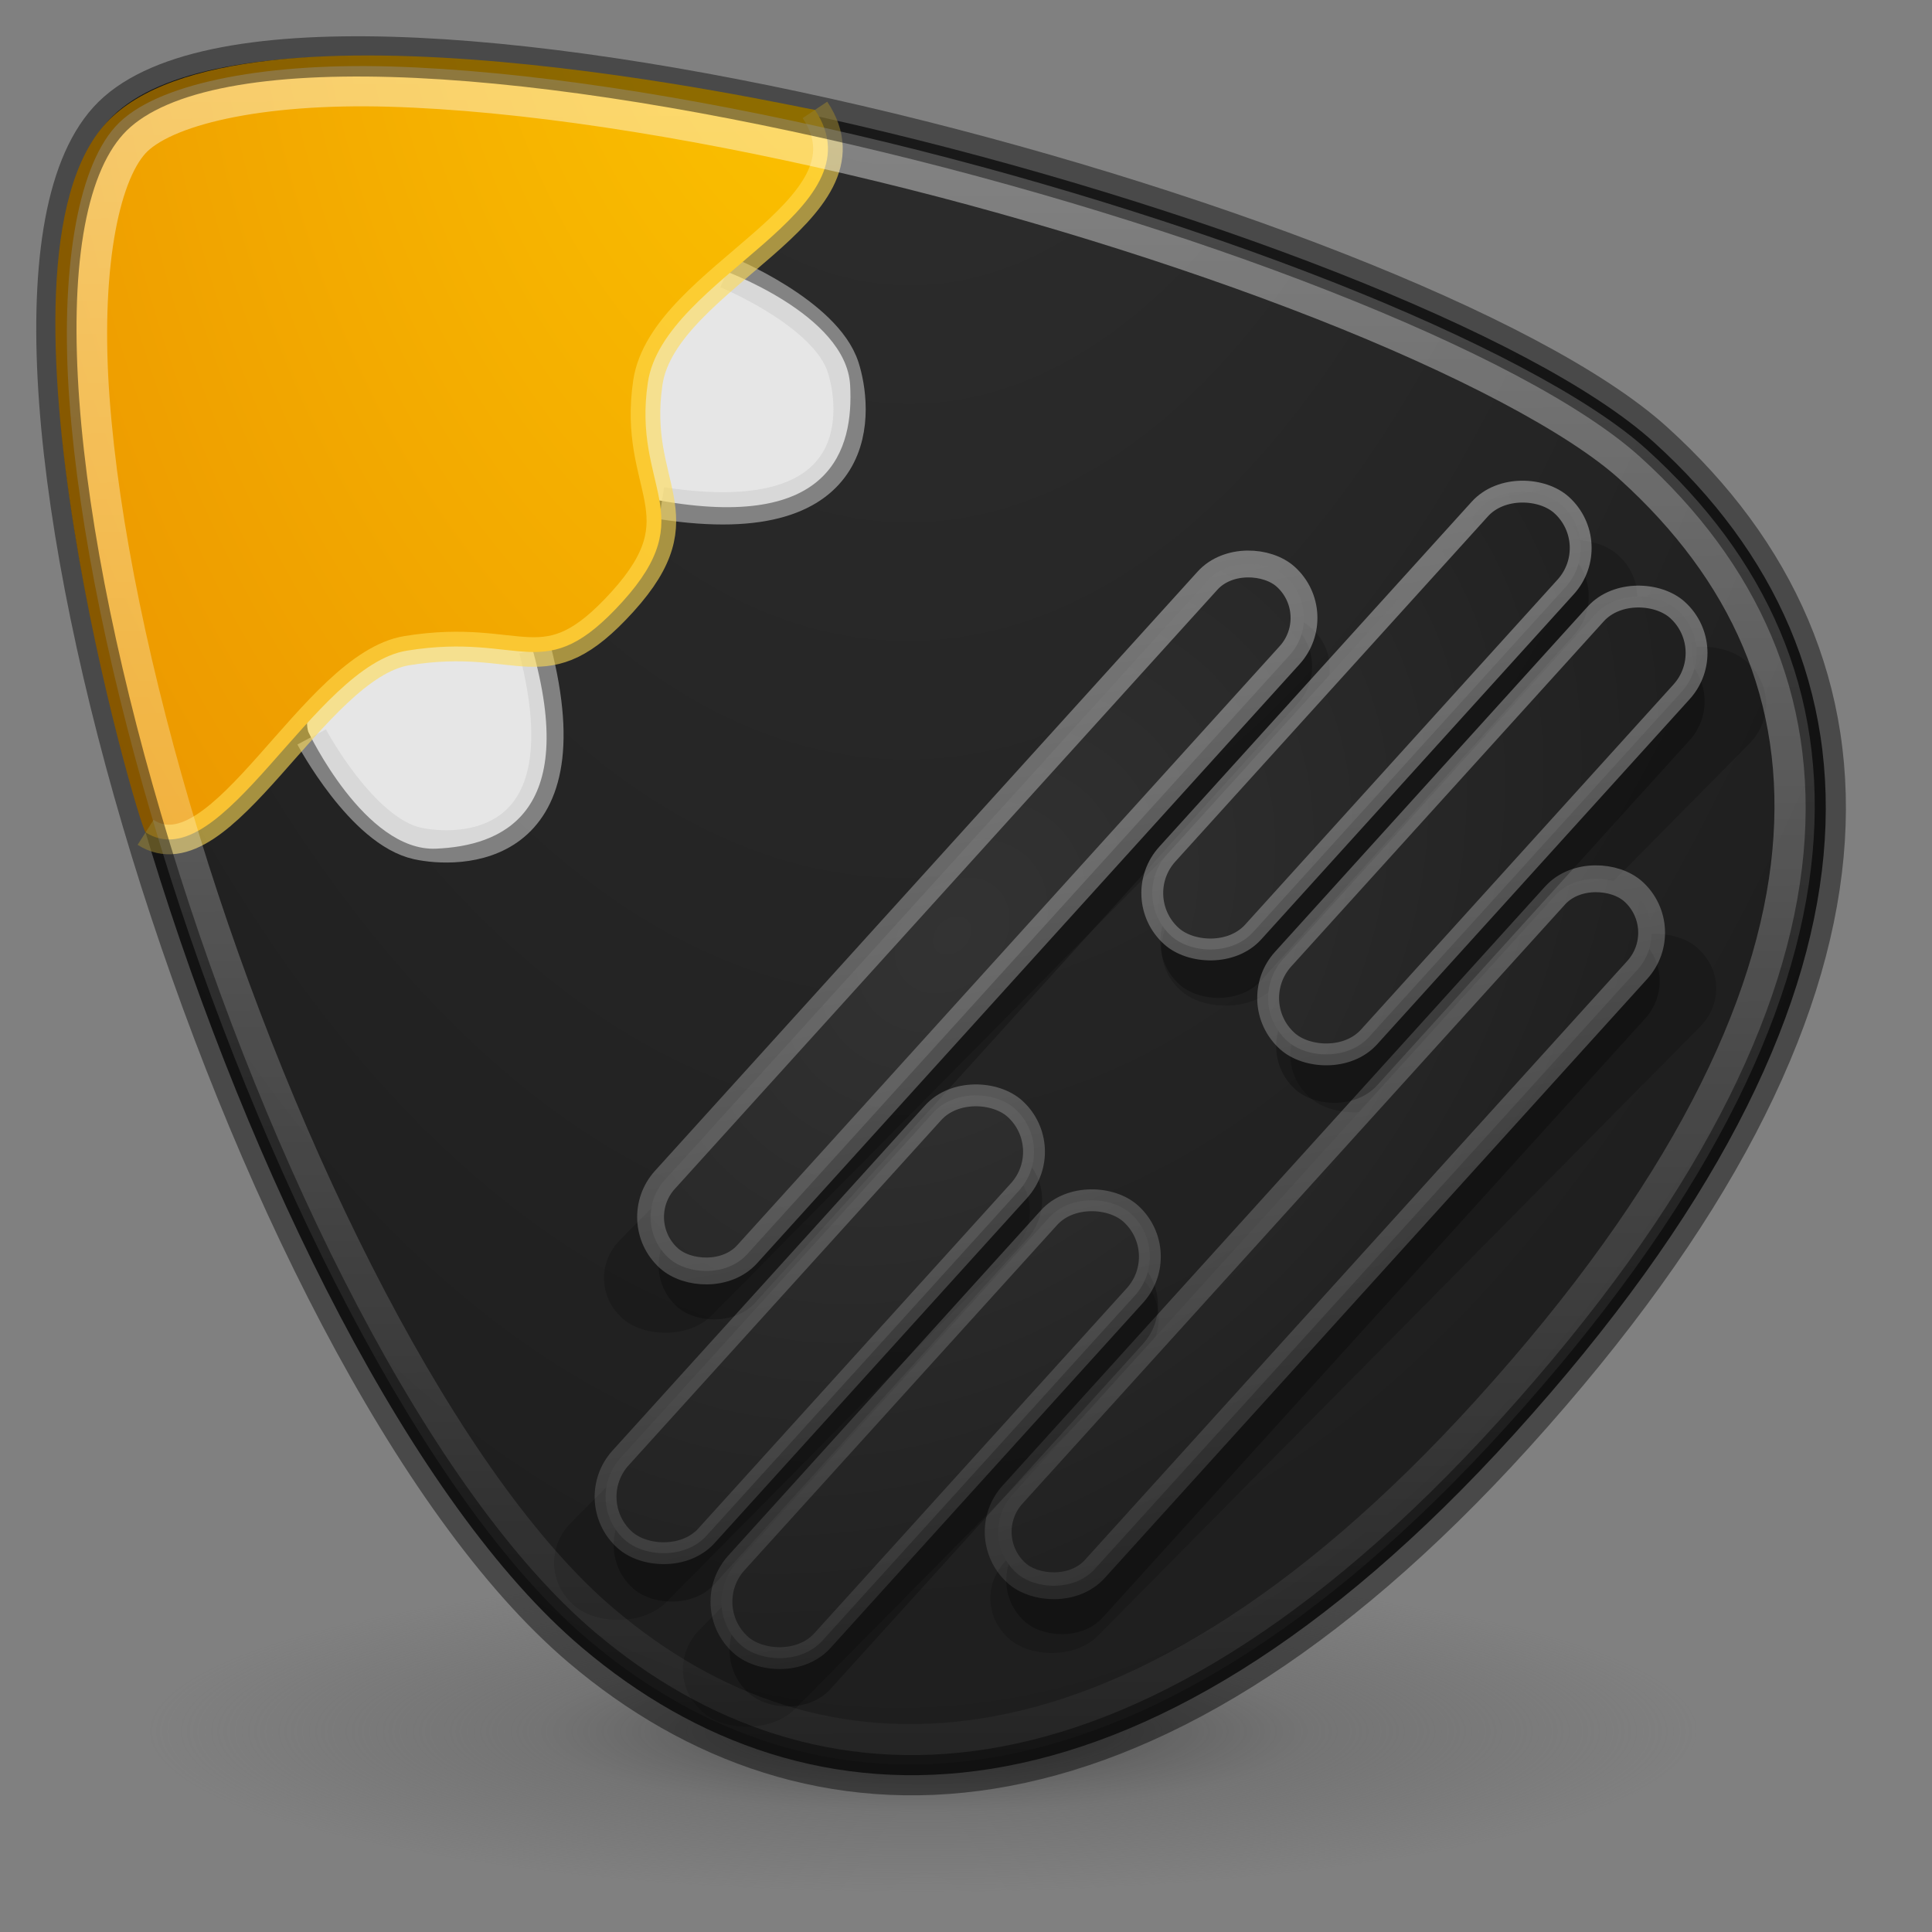 <?xml version="1.0" encoding="UTF-8" standalone="no"?>
<!-- Created with Inkscape (http://www.inkscape.org/) -->

<svg
   xmlns:dc="http://purl.org/dc/elements/1.1/"
   xmlns:cc="http://creativecommons.org/ns#"
   xmlns:rdf="http://www.w3.org/1999/02/22-rdf-syntax-ns#"
   xmlns:svg="http://www.w3.org/2000/svg"
   xmlns="http://www.w3.org/2000/svg"
   xmlns:xlink="http://www.w3.org/1999/xlink"
   xmlns:sodipodi="http://sodipodi.sourceforge.net/DTD/sodipodi-0.dtd"
   xmlns:inkscape="http://www.inkscape.org/namespaces/inkscape"
   width="48"
   height="48"
   id="svg2985"
   version="1.1"
   inkscape:version="0.48.4 r9939"
   sodipodi:docname="tuxguitar.svg"
   style="enable-background:new">
  <rect width="100%" height="100%" fill="#808080" stroke="none"/>
  <defs
     id="defs2987">
    <linearGradient
       id="linearGradient4574"
       inkscape:collect="always">
      <stop
         id="stop4576"
         offset="0"
         style="stop-color:#333333;stop-opacity:1" />
      <stop
         id="stop4578"
         offset="1"
         style="stop-color:#1a1a1a;stop-opacity:1" />
    </linearGradient>
    <linearGradient
       id="linearGradient4564"
       inkscape:collect="always">
      <stop
         id="stop4566"
         offset="0"
         style="stop-color:#333333;stop-opacity:1" />
      <stop
         id="stop4568"
         offset="1"
         style="stop-color:#1a1a1a;stop-opacity:1" />
    </linearGradient>
    <linearGradient
       id="linearGradient4550"
       inkscape:collect="always">
      <stop
         id="stop4552"
         offset="0"
         style="stop-color:#333333;stop-opacity:1" />
      <stop
         id="stop4554"
         offset="1"
         style="stop-color:#1a1a1a;stop-opacity:1" />
    </linearGradient>
    <linearGradient
       id="linearGradient4540"
       inkscape:collect="always">
      <stop
         id="stop4542"
         offset="0"
         style="stop-color:#333333;stop-opacity:1" />
      <stop
         id="stop4544"
         offset="1"
         style="stop-color:#1a1a1a;stop-opacity:1" />
    </linearGradient>
    <linearGradient
       inkscape:collect="always"
       id="linearGradient3012">
      <stop
         id="stop3016"
         offset="0"
         style="stop-color:#ffcc00;stop-opacity:1" />
      <stop
         id="stop3014"
         offset="1"
         style="stop-color:#d45500;stop-opacity:1" />
    </linearGradient>
    <radialGradient
       inkscape:collect="always"
       xlink:href="#linearGradient4039-1"
       id="radialGradient4051-1"
       cx="40.572"
       cy="-162.304"
       fx="40.572"
       fy="-162.304"
       r="14.664"
       gradientTransform="matrix(0.047,-1.386,1.841,0.063,310.109,22.57)"
       gradientUnits="userSpaceOnUse" />
    <linearGradient
       id="linearGradient4039-1"
       inkscape:collect="always">
      <stop
         id="stop4041-9"
         offset="0"
         style="stop-color:#333333;stop-opacity:1" />
      <stop
         id="stop4043-6"
         offset="1"
         style="stop-color:#1a1a1a;stop-opacity:1" />
    </linearGradient>
    <linearGradient
       inkscape:collect="always"
       xlink:href="#linearGradient4408-5"
       id="linearGradient3993-7"
       x1="-1.846"
       y1="9.737"
       x2="8.623"
       y2="67.96"
       gradientUnits="userSpaceOnUse"
       gradientTransform="matrix(-0.538,-0.594,0.594,-0.538,10.996,-7.07)" />
    <radialGradient
       inkscape:collect="always"
       xlink:href="#linearGradient4067-1"
       id="radialGradient4057-8"
       cx="40.572"
       cy="-76.994"
       fx="40.572"
       fy="-76.994"
       r="14.664"
       gradientTransform="matrix(0.047,-1.386,1.841,0.063,153.079,17.236)"
       gradientUnits="userSpaceOnUse" />
    <linearGradient
       inkscape:collect="always"
       id="linearGradient4067-1">
      <stop
         style="stop-color:#333333;stop-opacity:1"
         offset="0"
         id="stop4069-2" />
      <stop
         style="stop-color:#1a1a1a;stop-opacity:1"
         offset="1"
         id="stop4071-5" />
    </linearGradient>
    <linearGradient
       inkscape:collect="always"
       xlink:href="#linearGradient4408-5"
       id="linearGradient3999-2"
       x1="-1.846"
       y1="9.737"
       x2="8.623"
       y2="67.96"
       gradientUnits="userSpaceOnUse"
       gradientTransform="matrix(-0.538,-0.594,0.594,-0.538,10.996,-7.07)" />
    <linearGradient
       inkscape:collect="always"
       xlink:href="#linearGradient4408-5"
       id="linearGradient4414-7"
       x1="2.5"
       y1="1.5"
       x2="2.875"
       y2="62.125"
       gradientUnits="userSpaceOnUse"
       gradientTransform="matrix(-0.732,-0.808,0.808,-0.732,29.759,74.94)" />
    <linearGradient
       id="linearGradient4408-5">
      <stop
         style="stop-color:#ffffff;stop-opacity:1;"
         offset="0"
         id="stop4410-5" />
      <stop
         style="stop-color:#ffffff;stop-opacity:0;"
         offset="1"
         id="stop4412-7" />
    </linearGradient>
    <linearGradient
       inkscape:collect="always"
       id="linearGradient4059-7">
      <stop
         style="stop-color:#333333;stop-opacity:1"
         offset="0"
         id="stop4061-2" />
      <stop
         style="stop-color:#1a1a1a;stop-opacity:1"
         offset="1"
         id="stop4063-0" />
    </linearGradient>
    <radialGradient
       r="25.457"
       fy="-9.318"
       fx="33.252"
       cy="-9.318"
       cx="33.252"
       gradientTransform="matrix(-0.031,2.895,-1.482,-0.016,10.031,-98.398)"
       gradientUnits="userSpaceOnUse"
       id="radialGradient4247"
       xlink:href="#linearGradient4059-7"
       inkscape:collect="always" />
    <radialGradient
       inkscape:collect="always"
       xlink:href="#linearGradient4574"
       id="radialGradient4432"
       gradientUnits="userSpaceOnUse"
       gradientTransform="matrix(0.031,-0.925,1.228,0.042,268.744,8.248)"
       cx="46.848"
       cy="-209.204"
       fx="46.848"
       fy="-209.204"
       r="21.977" />
    <linearGradient
       inkscape:collect="always"
       xlink:href="#linearGradient4408-5"
       id="linearGradient4434"
       gradientUnits="userSpaceOnUse"
       gradientTransform="matrix(-0.538,-0.594,0.594,-0.538,10.627,-6.766)"
       x1="-1.873"
       y1="10.333"
       x2="8.596"
       y2="68.556" />
    <radialGradient
       inkscape:collect="always"
       xlink:href="#linearGradient4540"
       id="radialGradient4437"
       gradientUnits="userSpaceOnUse"
       gradientTransform="matrix(0.031,-0.925,1.228,0.042,268.744,8.248)"
       cx="46.848"
       cy="-209.204"
       fx="46.848"
       fy="-209.204"
       r="21.977" />
    <linearGradient
       inkscape:collect="always"
       xlink:href="#linearGradient4408-5"
       id="linearGradient4439"
       gradientUnits="userSpaceOnUse"
       gradientTransform="matrix(-0.538,-0.594,0.594,-0.538,10.627,-6.766)"
       x1="-1.873"
       y1="10.333"
       x2="8.596"
       y2="68.556" />
    <radialGradient
       inkscape:collect="always"
       xlink:href="#linearGradient4564"
       id="radialGradient4442"
       gradientUnits="userSpaceOnUse"
       gradientTransform="matrix(0.031,-0.925,1.228,0.042,207.481,6.167)"
       cx="46.848"
       cy="-159.324"
       fx="46.848"
       fy="-159.324"
       r="21.977" />
    <linearGradient
       inkscape:collect="always"
       xlink:href="#linearGradient4408-5"
       id="linearGradient4444"
       gradientUnits="userSpaceOnUse"
       gradientTransform="matrix(-0.538,-0.594,0.594,-0.538,7.747,-4.158)"
       x1="-1.873"
       y1="15.179"
       x2="8.596"
       y2="73.402" />
    <radialGradient
       inkscape:collect="always"
       xlink:href="#linearGradient4550"
       id="radialGradient4447"
       gradientUnits="userSpaceOnUse"
       gradientTransform="matrix(0.031,-0.925,1.228,0.042,207.481,6.167)"
       cx="46.848"
       cy="-159.324"
       fx="46.848"
       fy="-159.324"
       r="21.977" />
    <linearGradient
       inkscape:collect="always"
       xlink:href="#linearGradient4408-5"
       id="linearGradient4449"
       gradientUnits="userSpaceOnUse"
       gradientTransform="matrix(-0.538,-0.594,0.594,-0.538,7.747,-4.158)"
       x1="-1.873"
       y1="15.179"
       x2="8.596"
       y2="73.402" />
    <linearGradient
       id="linearGradient3820-7-2-3-6-3">
      <stop
         offset="0"
         style="stop-color:#3d3d3d;stop-opacity:1"
         id="stop3822-2-6-3-7-6" />
      <stop
         offset="0.5"
         style="stop-color:#686868;stop-opacity:0.498"
         id="stop3864-8-7-0-2-8" />
      <stop
         offset="1"
         style="stop-color:#686868;stop-opacity:0"
         id="stop3824-1-2-6-7-0" />
    </linearGradient>
    <radialGradient
       r="62.769"
       fy="186.171"
       fx="99.157"
       cy="186.171"
       cx="99.157"
       gradientTransform="matrix(0.307,0,0,0.064,-7.481,47.103)"
       gradientUnits="userSpaceOnUse"
       id="radialGradient3427"
       xlink:href="#linearGradient3820-7-2-3-6-3"
       inkscape:collect="always" />
    <radialGradient
       inkscape:collect="always"
       xlink:href="#linearGradient3012"
       id="radialGradient4054"
       cx="14.957"
       cy="2.043"
       fx="14.957"
       fy="2.043"
       r="12.43"
       gradientTransform="matrix(-4.764,-0.087,0.129,-7.023,94.182,26.34)"
       gradientUnits="userSpaceOnUse" />
  </defs>
  <sodipodi:namedview
     id="base"
     pagecolor="#ffffff"
     bordercolor="#666666"
     borderopacity="1.0"
     inkscape:pageopacity="0.0"
     inkscape:pageshadow="2"
     inkscape:zoom="5.6568542"
     inkscape:cx="-7.5638068"
     inkscape:cy="24.991871"
     inkscape:document-units="px"
     inkscape:current-layer="layer8"
     showgrid="false"
     inkscape:snap-bbox="false"
     inkscape:window-width="1855"
     inkscape:window-height="1056"
     inkscape:window-x="65"
     inkscape:window-y="24"
     inkscape:window-maximized="1"
     showguides="true"
     inkscape:guide-bbox="true"
     inkscape:snap-global="false"
     inkscape:object-nodes="true">
    <inkscape:grid
       type="xygrid"
       id="grid2993"
       empspacing="5"
       visible="true"
       enabled="true"
       snapvisiblegridlinesonly="true"
       spacingx="0.5px"
       spacingy="0.5px"
       color="#ff00ff"
       opacity="0.125"
       empcolor="#ff00ff"
       empopacity="0.251" />
    <inkscape:grid
       type="xygrid"
       id="grid2995"
       empspacing="5"
       visible="true"
       enabled="true"
       snapvisiblegridlinesonly="true" />
  </sodipodi:namedview>
  <g
     inkscape:groupmode="layer"
     id="layer8"
     inkscape:label="Layer#5"
     style="display:inline"
     transform="translate(0,-16)">
    <path
       style="fill:url(#radialGradient3427);fill-opacity:1;stroke:none;display:inline"
       id="path3818-0-8-2"
       d="m 42.152,58.992 a 19.24,4.008 0 0 1 -38.48,0 19.24,4.008 0 1 1 38.48,0 z"
       inkscape:connector-curvature="0" />
    <path
       style="fill:url(#radialGradient4247);fill-opacity:1;stroke:none;display:inline"
       d="M 37.624,51.623 C 28.247,61.979 20.074,61.687 14.462,56.936 6.04,49.805 -1.751,23.903 2.691,18.998 c 4.442,-4.905 32.402,2.558 38.397,7.987 5.995,5.429 6.407,13.738 -3.464,24.638 z"
       id="path3607-8"
       inkscape:connector-curvature="0"
       sodipodi:nodetypes="sssss"
       inkscape:transform-center-x="-3.6845717" />
    <rect
       style="fill:#000000;fill-opacity:0.179;stroke:none"
       id="rect4042"
       width="24.225"
       height="2.948"
       x="3.562"
       y="-59.45"
       ry="1.474"
       transform="matrix(-0.703,0.711,-0.77,-0.638,0,0)"
       inkscape:transform-center-x="-14.698045"
       inkscape:transform-center-y="8.014383" />
    <rect
       ry="1.474"
       y="-46.982"
       x="3.562"
       height="2.948"
       width="24.225"
       id="rect4044"
       style="fill:#000000;fill-opacity:0.179;stroke:none"
       transform="matrix(-0.703,0.711,-0.77,-0.638,0,0)"
       inkscape:transform-center-x="-5.1010744"
       inkscape:transform-center-y="0.05635427" />
    <rect
       style="fill:#000000;fill-opacity:0.179;stroke:none"
       id="rect4046"
       width="15.325"
       height="3.081"
       x="-2.721"
       y="-51.205"
       ry="1.541"
       transform="matrix(-0.703,0.711,-0.77,-0.638,0,0)" />
    <rect
       ry="1.541"
       y="-51.205"
       x="18.745"
       height="3.081"
       width="15.325"
       id="rect4048"
       style="fill:#000000;fill-opacity:0.179;stroke:none"
       transform="matrix(-0.703,0.711,-0.77,-0.638,0,0)" />
    <rect
       ry="1.541"
       y="-55.361"
       x="-2.721"
       height="3.081"
       width="15.325"
       id="rect4050"
       style="fill:#000000;fill-opacity:0.179;stroke:none"
       transform="matrix(-0.703,0.711,-0.77,-0.638,0,0)" />
    <rect
       style="fill:#000000;fill-opacity:0.179;stroke:none"
       id="rect4052"
       width="15.325"
       height="3.081"
       x="18.745"
       y="-55.361"
       ry="1.541"
       transform="matrix(-0.703,0.711,-0.77,-0.638,0,0)" />
    <use
       style="display:inline"
       x="0"
       y="0"
       xlink:href="#path4436-7"
       id="use4446-6"
       transform="matrix(0.099,0.995,0.995,-0.099,-16.851,18.459)"
       width="64"
       height="64"
       inkscape:transform-center-x="6.6974614"
       inkscape:transform-center-y="-10.641481" />
    <use
       style="display:inline"
       x="0"
       y="0"
       xlink:href="#path4440-9"
       id="use4448-9"
       transform="matrix(0.099,0.995,0.995,-0.099,-16.851,18.459)"
       width="64"
       height="64"
       inkscape:transform-center-x="6.3086836"
       inkscape:transform-center-y="-10.573909" />
    <path
       style="fill:#e6e6e6;stroke:none;display:inline"
       d="m 13.211,32.063 c 1.201,4.197 -0.776,4.952 -2.377,5.022 -1.767,0.077 -3.172,-2.897 -3.172,-2.897 0,0 -0.461,-1.142 2.044,-2.117 2.506,-0.976 3.505,-0.007 3.505,-0.007 z"
       id="path4436-7"
       inkscape:connector-curvature="0"
       sodipodi:nodetypes="cscsc"
       inkscape:transform-center-x="9.0916556"
       inkscape:transform-center-y="-4.3920361" />
    <path
       inkscape:connector-curvature="0"
       id="path4440-9"
       d="m 13.29,32.134 c 1.322,5.119 -1.935,5.034 -2.914,4.822 C 8.992,36.658 7.743,34.309 7.743,34.309"
       style="fill:none;stroke:#cccccc;stroke-width:0.802px;stroke-linecap:butt;stroke-linejoin:miter;stroke-opacity:0.55;display:inline"
       sodipodi:nodetypes="csc"
       inkscape:transform-center-x="9.023953"
       inkscape:transform-center-y="-4.1708305" />
    <path
       style="fill:url(#radialGradient4054);stroke:none;display:inline"
       d="m 20.247,18.73 c 1.687,2.519 -3.76,4.15 -4.151,6.772 -0.391,2.622 1.347,3.264 -0.627,5.444 -1.974,2.18 -2.455,0.749 -5.358,1.219 C 7.787,32.54 5.498,37.887 3.616,36.679 3.444,36.523 -0.631,22.554 2.647,19.045 5.925,15.535 19.679,18.646 20.247,18.73 z"
       id="path4418-9"
       inkscape:connector-curvature="0"
       sodipodi:nodetypes="csssczc"
       inkscape:transform-center-x="8.7235153"
       inkscape:transform-center-y="-11.635322" />
    <rect
       inkscape:transform-center-y="7.878574"
       inkscape:transform-center-x="-13.231194"
       transform="matrix(-0.671,0.741,-0.741,-0.671,0,0)"
       ry="1.378"
       y="-58.042"
       x="1.798"
       height="2.756"
       width="22.844"
       id="rect4030"
       style="fill:#000000;fill-opacity:0.265;stroke:none" />
    <rect
       inkscape:transform-center-y="0.055397734"
       inkscape:transform-center-x="-4.59199"
       transform="matrix(-0.671,0.741,-0.741,-0.671,0,0)"
       style="fill:#000000;fill-opacity:0.265;stroke:none"
       id="rect4032"
       width="22.844"
       height="2.756"
       x="1.798"
       y="-46.387"
       ry="1.378" />
    <rect
       style="fill:url(#radialGradient4057-8);fill-opacity:1;stroke:url(#linearGradient3999-2);stroke-width:0.667;stroke-miterlimit:4;stroke-opacity:0.55;stroke-dasharray:none;stroke-dashoffset:0"
       id="rect3197-8"
       width="22.844"
       height="2.756"
       x="1.041"
       y="-57.086"
       ry="1.378"
       transform="matrix(-0.671,0.741,-0.741,-0.671,0,0)"
       inkscape:transform-center-x="-13.231192"
       inkscape:transform-center-y="7.8785722" />
    <rect
       transform="matrix(-0.671,0.741,-0.741,-0.671,0,0)"
       ry="1.44"
       y="-50.334"
       x="-4.126"
       height="2.881"
       width="14.451"
       id="rect4034"
       style="fill:#000000;fill-opacity:0.265;stroke:none" />
    <rect
       ry="1.378"
       y="-45.431"
       x="1.041"
       height="2.756"
       width="22.844"
       id="rect3199-6"
       style="fill:url(#radialGradient4051-1);fill-opacity:1;stroke:url(#linearGradient3993-7);stroke-width:0.667;stroke-miterlimit:4;stroke-opacity:0.55;stroke-dasharray:none;stroke-dashoffset:0"
       transform="matrix(-0.671,0.741,-0.741,-0.671,0,0)"
       inkscape:transform-center-x="-4.5919908"
       inkscape:transform-center-y="0.055398484" />
    <rect
       transform="matrix(-0.671,0.741,-0.741,-0.671,0,0)"
       style="fill:#000000;fill-opacity:0.265;stroke:none"
       id="rect4036"
       width="14.451"
       height="2.881"
       x="16.115"
       y="-50.334"
       ry="1.44" />
    <rect
       style="fill:url(#radialGradient4437);fill-opacity:1;stroke:url(#linearGradient4439);stroke-width:0.543;stroke-miterlimit:4;stroke-opacity:0.55;stroke-dasharray:none;stroke-dashoffset:0"
       id="rect3205-1"
       width="14.451"
       height="2.881"
       x="-4.883"
       y="-49.378"
       ry="1.44"
       transform="matrix(-0.671,0.741,-0.741,-0.671,0,0)" />
    <rect
       transform="matrix(-0.671,0.741,-0.741,-0.671,0,0)"
       style="fill:#000000;fill-opacity:0.265;stroke:none"
       id="rect4038"
       width="14.451"
       height="2.881"
       x="-4.126"
       y="-54.219"
       ry="1.44" />
    <rect
       ry="1.44"
       y="-49.378"
       x="15.359"
       height="2.881"
       width="14.451"
       id="rect3207-3"
       style="fill:url(#radialGradient4432);fill-opacity:1;stroke:url(#linearGradient4434);stroke-width:0.543;stroke-miterlimit:4;stroke-opacity:0.55;stroke-dasharray:none;stroke-dashoffset:0"
       transform="matrix(-0.671,0.741,-0.741,-0.671,0,0)" />
    <rect
       transform="matrix(-0.671,0.741,-0.741,-0.671,0,0)"
       ry="1.44"
       y="-54.219"
       x="16.115"
       height="2.881"
       width="14.451"
       id="rect4040"
       style="fill:#000000;fill-opacity:0.265;stroke:none" />
    <rect
       ry="1.44"
       y="-53.263"
       x="-4.883"
       height="2.881"
       width="14.451"
       id="rect3215-2"
       style="fill:url(#radialGradient4447);fill-opacity:1;stroke:url(#linearGradient4449);stroke-width:0.543;stroke-miterlimit:4;stroke-opacity:0.55;stroke-dasharray:none;stroke-dashoffset:0"
       transform="matrix(-0.671,0.741,-0.741,-0.671,0,0)" />
    <rect
       style="fill:url(#radialGradient4442);fill-opacity:1;stroke:url(#linearGradient4444);stroke-width:0.543;stroke-miterlimit:4;stroke-opacity:0.55;stroke-dasharray:none;stroke-dashoffset:0"
       id="rect3217-4"
       width="14.451"
       height="2.881"
       x="15.359"
       y="-53.263"
       ry="1.44"
       transform="matrix(-0.671,0.741,-0.741,-0.671,0,0)" />
    <g
       id="layer1"
       transform="translate(-116.535,-33.84)" />
    <path
       inkscape:transform-center-y="-11.635322"
       inkscape:transform-center-x="8.7235154"
       sodipodi:nodetypes="csssc"
       inkscape:connector-curvature="0"
       id="path4056"
       d="m 20.247,18.73 c 1.687,2.519 -3.76,4.15 -4.151,6.772 -0.391,2.622 1.347,3.264 -0.627,5.444 -1.974,2.18 -2.455,0.749 -5.358,1.219 -2.324,0.375 -4.613,5.723 -6.494,4.515"
       style="fill:none;stroke:#ffdd55;stroke-width:0.735px;stroke-linecap:butt;stroke-linejoin:miter;stroke-opacity:0.594;display:inline" />
    <path
       sodipodi:type="inkscape:offset"
       inkscape:radius="-1.0461588"
       inkscape:original="M 32.5 -0.5 C 12.5 -0.5 4.5 7.5 4.5 18.5 C 4.5 29.5 22.5 64.5 31.5 64.5 C 40.5 64.5 59.5 33 59 18 C 58.666852 8.0055509 51.5 -0.5 32.5 -0.5 z "
       style="opacity:0.98;fill:none;stroke:url(#linearGradient4414-7);stroke-width:1.36;stroke-linecap:butt;stroke-linejoin:miter;stroke-opacity:0.474;display:inline;stroke-miterlimit:4;stroke-dasharray:none"
       id="path4398-7"
       d="m 32.5,0.531 c -9.861,0 -16.633,2.006 -20.875,5.188 C 7.383,8.9 5.531,13.254 5.531,18.5 c 0,2.465 1.1,6.698 2.906,11.469 1.806,4.771 4.305,10.137 7.094,15.156 2.788,5.019 5.868,9.693 8.75,13.062 2.882,3.37 5.647,5.281 7.219,5.281 1.64,0 4.446,-1.739 7.406,-4.844 2.96,-3.105 6.125,-7.459 9,-12.281 5.75,-9.645 10.297,-21.278 10.062,-28.312 C 57.81,13.274 56.057,8.991 52.094,5.812 48.131,2.634 41.844,0.531 32.5,0.531 z"
       transform="matrix(-0.494,0.545,-0.545,-0.494,53.392,33.663)"
       inkscape:transform-center-x="-3.6870659"
       inkscape:transform-center-y="0.0016667176" />
    <path
       inkscape:transform-center-x="-3.6845717"
       sodipodi:nodetypes="sssss"
       inkscape:connector-curvature="0"
       id="path4058"
       d="M 37.624,51.623 C 28.247,61.979 20.074,61.687 14.462,56.936 6.04,49.805 -1.751,23.903 2.691,18.998 c 4.442,-4.905 32.402,2.558 38.397,7.987 5.995,5.429 6.407,13.738 -3.464,24.638 z"
       style="fill:none;stroke:#000000;stroke-width:1;stroke-linecap:butt;stroke-linejoin:miter;stroke-miterlimit:4;stroke-opacity:0.432;stroke-dasharray:none;display:inline" />
  </g>
</svg>
